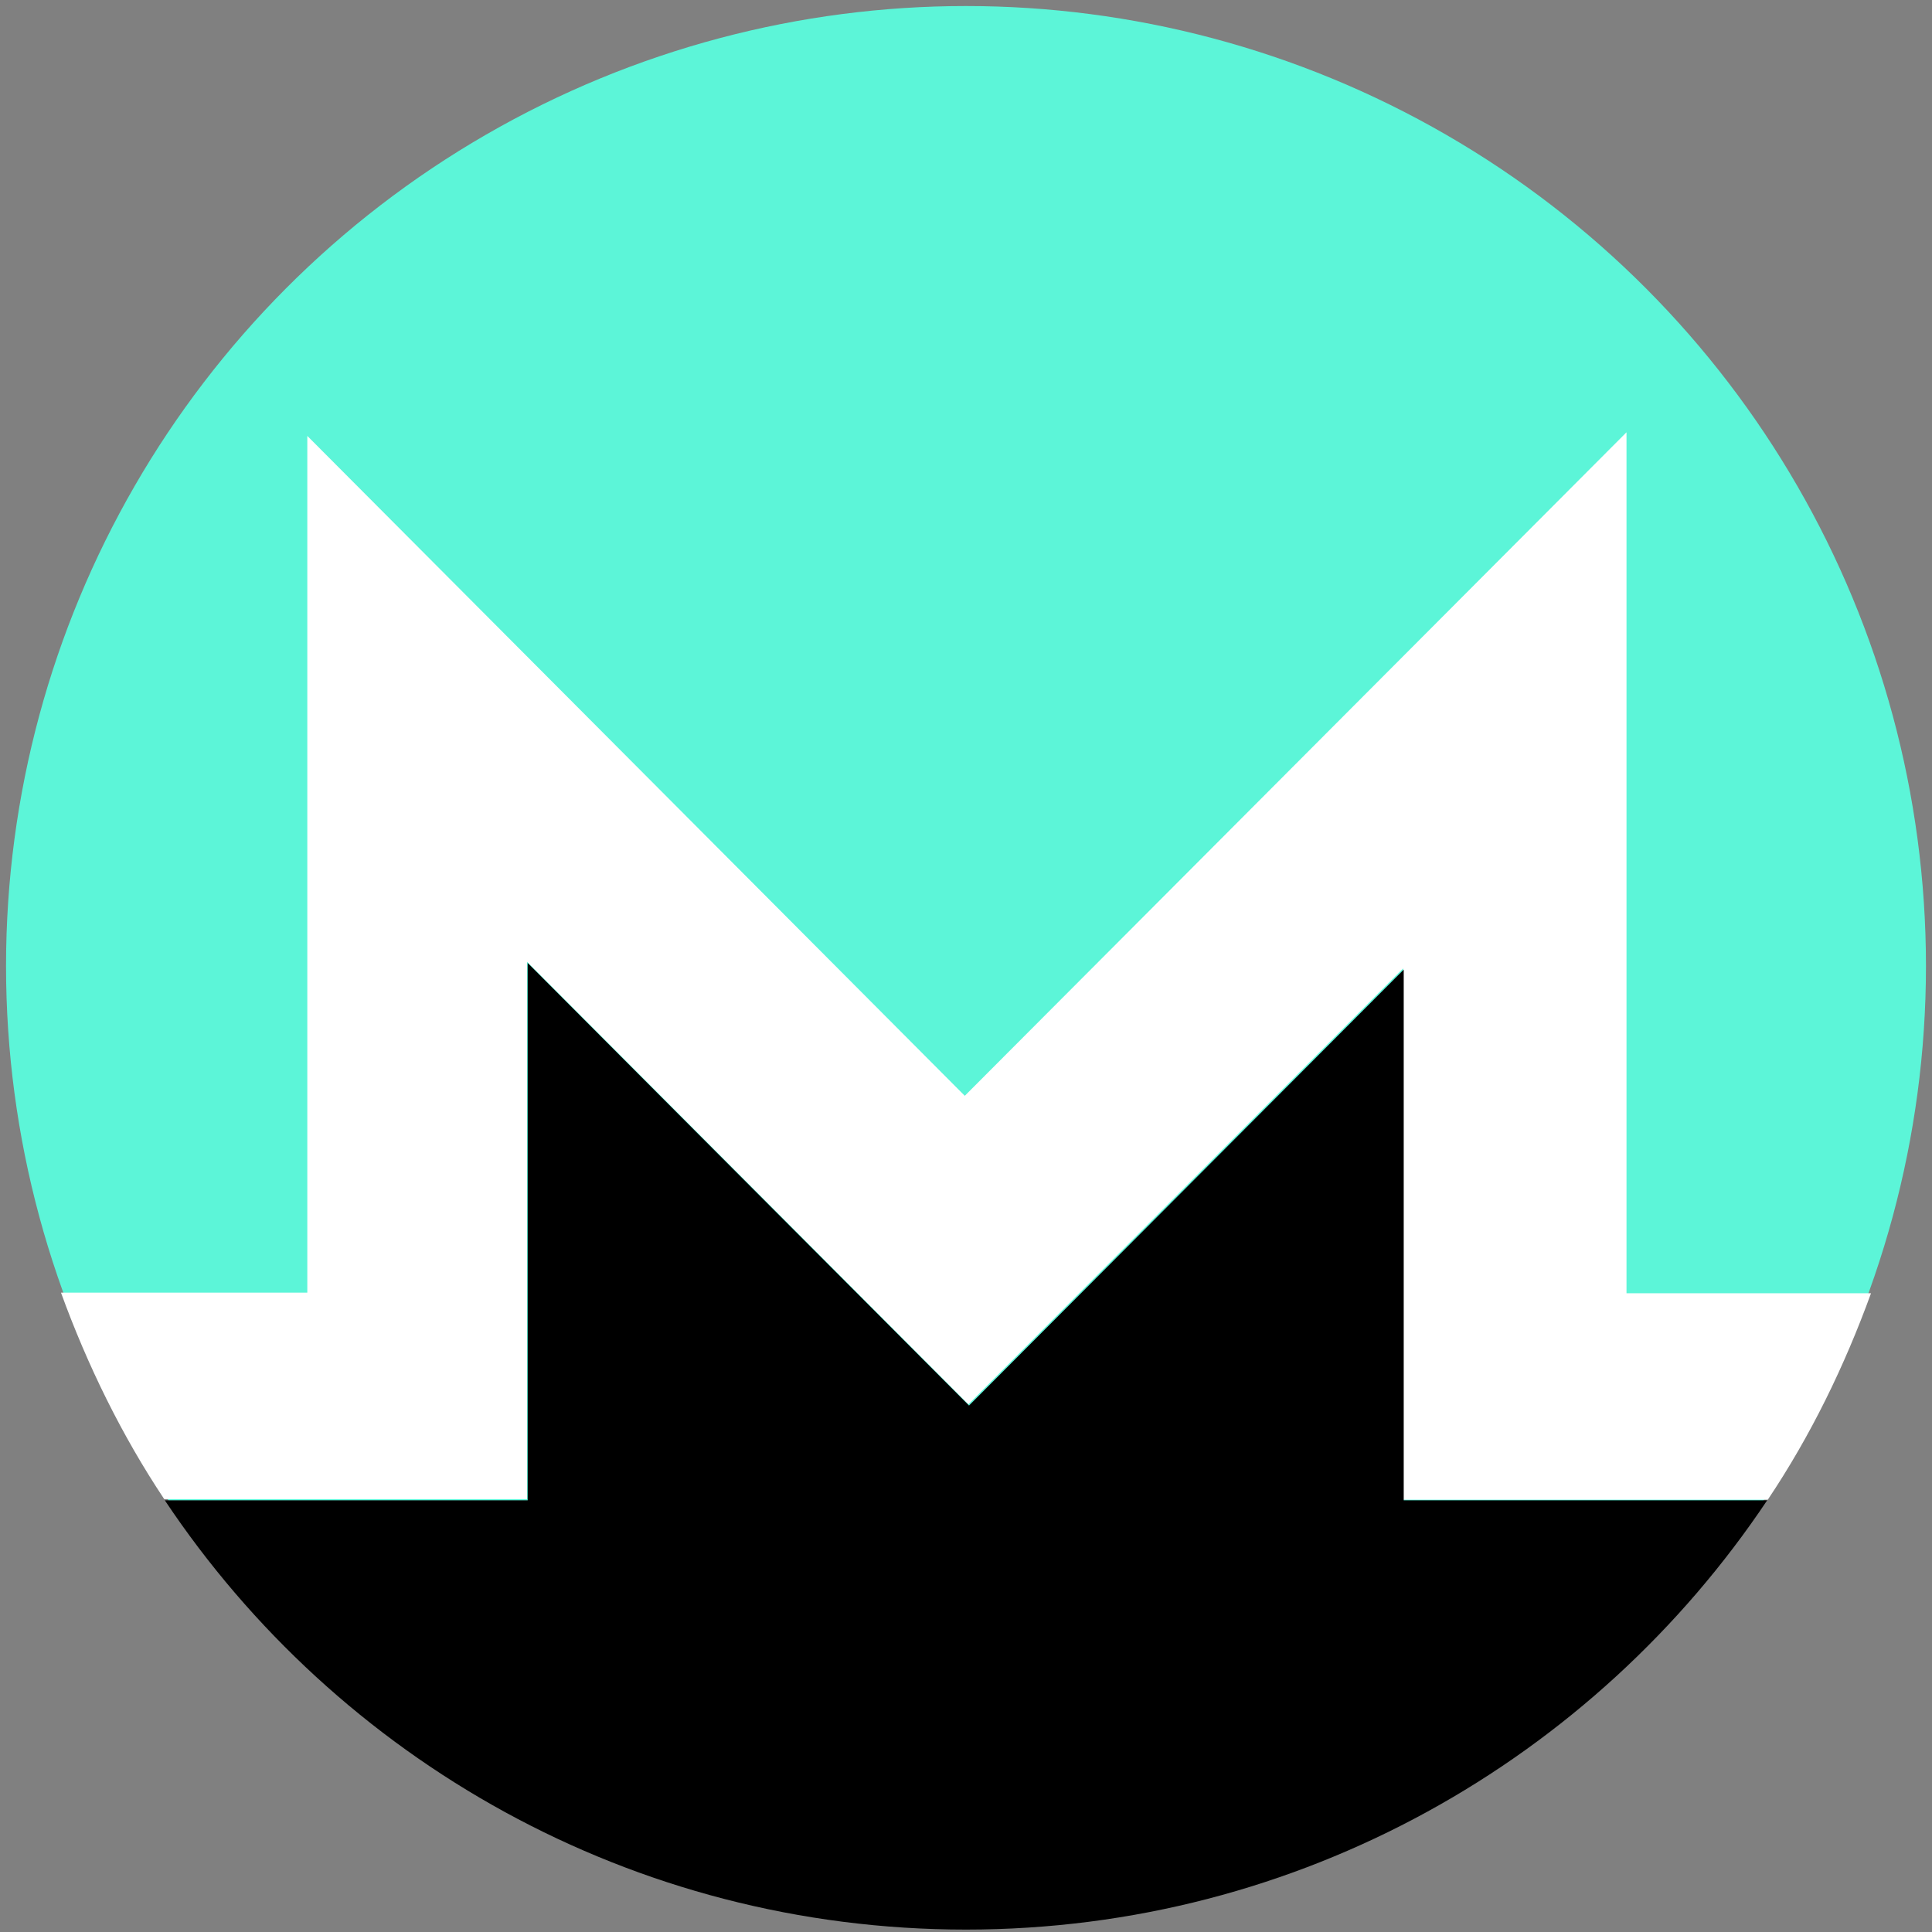 <?xml version="1.0" encoding="utf-8"?>
<!-- Generator: Adobe Illustrator 25.4.1, SVG Export Plug-In . SVG Version: 6.00 Build 0)  -->
<svg version="1.1" id="Layer_1" xmlns="http://www.w3.org/2000/svg" xmlns:xlink="http://www.w3.org/1999/xlink" x="0px" y="0px"
	 viewBox="0 0 32 32" style="enable-background:new 0 0 32 32;" xml:space="preserve">
<rect x="0" y="0" width="32" height="32" fill="#808080" stroke="none"/>
<style type="text/css">
	.st0{fill:#5CF5D8;}
	.st1{fill:#FFFFFF;}
</style>
<path d="M16,16"/>
<circle class="st0" cx="16" cy="16" r="15.9"/>
<path class="st1" d="M23.25,24.84h6.03c0.71-1.06,1.27-2.21,1.71-3.42h-4.05V7.16L15.98,18.15L5.09,7.22v14.19H1.01
	c0.44,1.21,1.01,2.37,1.71,3.42h6.01v-8.9l7.31,7.33l7.2-7.22v1.91V24.84z"/>
<path d="M23.25,24.85v-6.88v-1.91l-7.2,7.22l-7.31-7.33v8.9H2.73c2.86,4.29,7.74,7.11,13.27,7.11s10.41-2.83,13.27-7.11H23.25z"/>
</svg>
